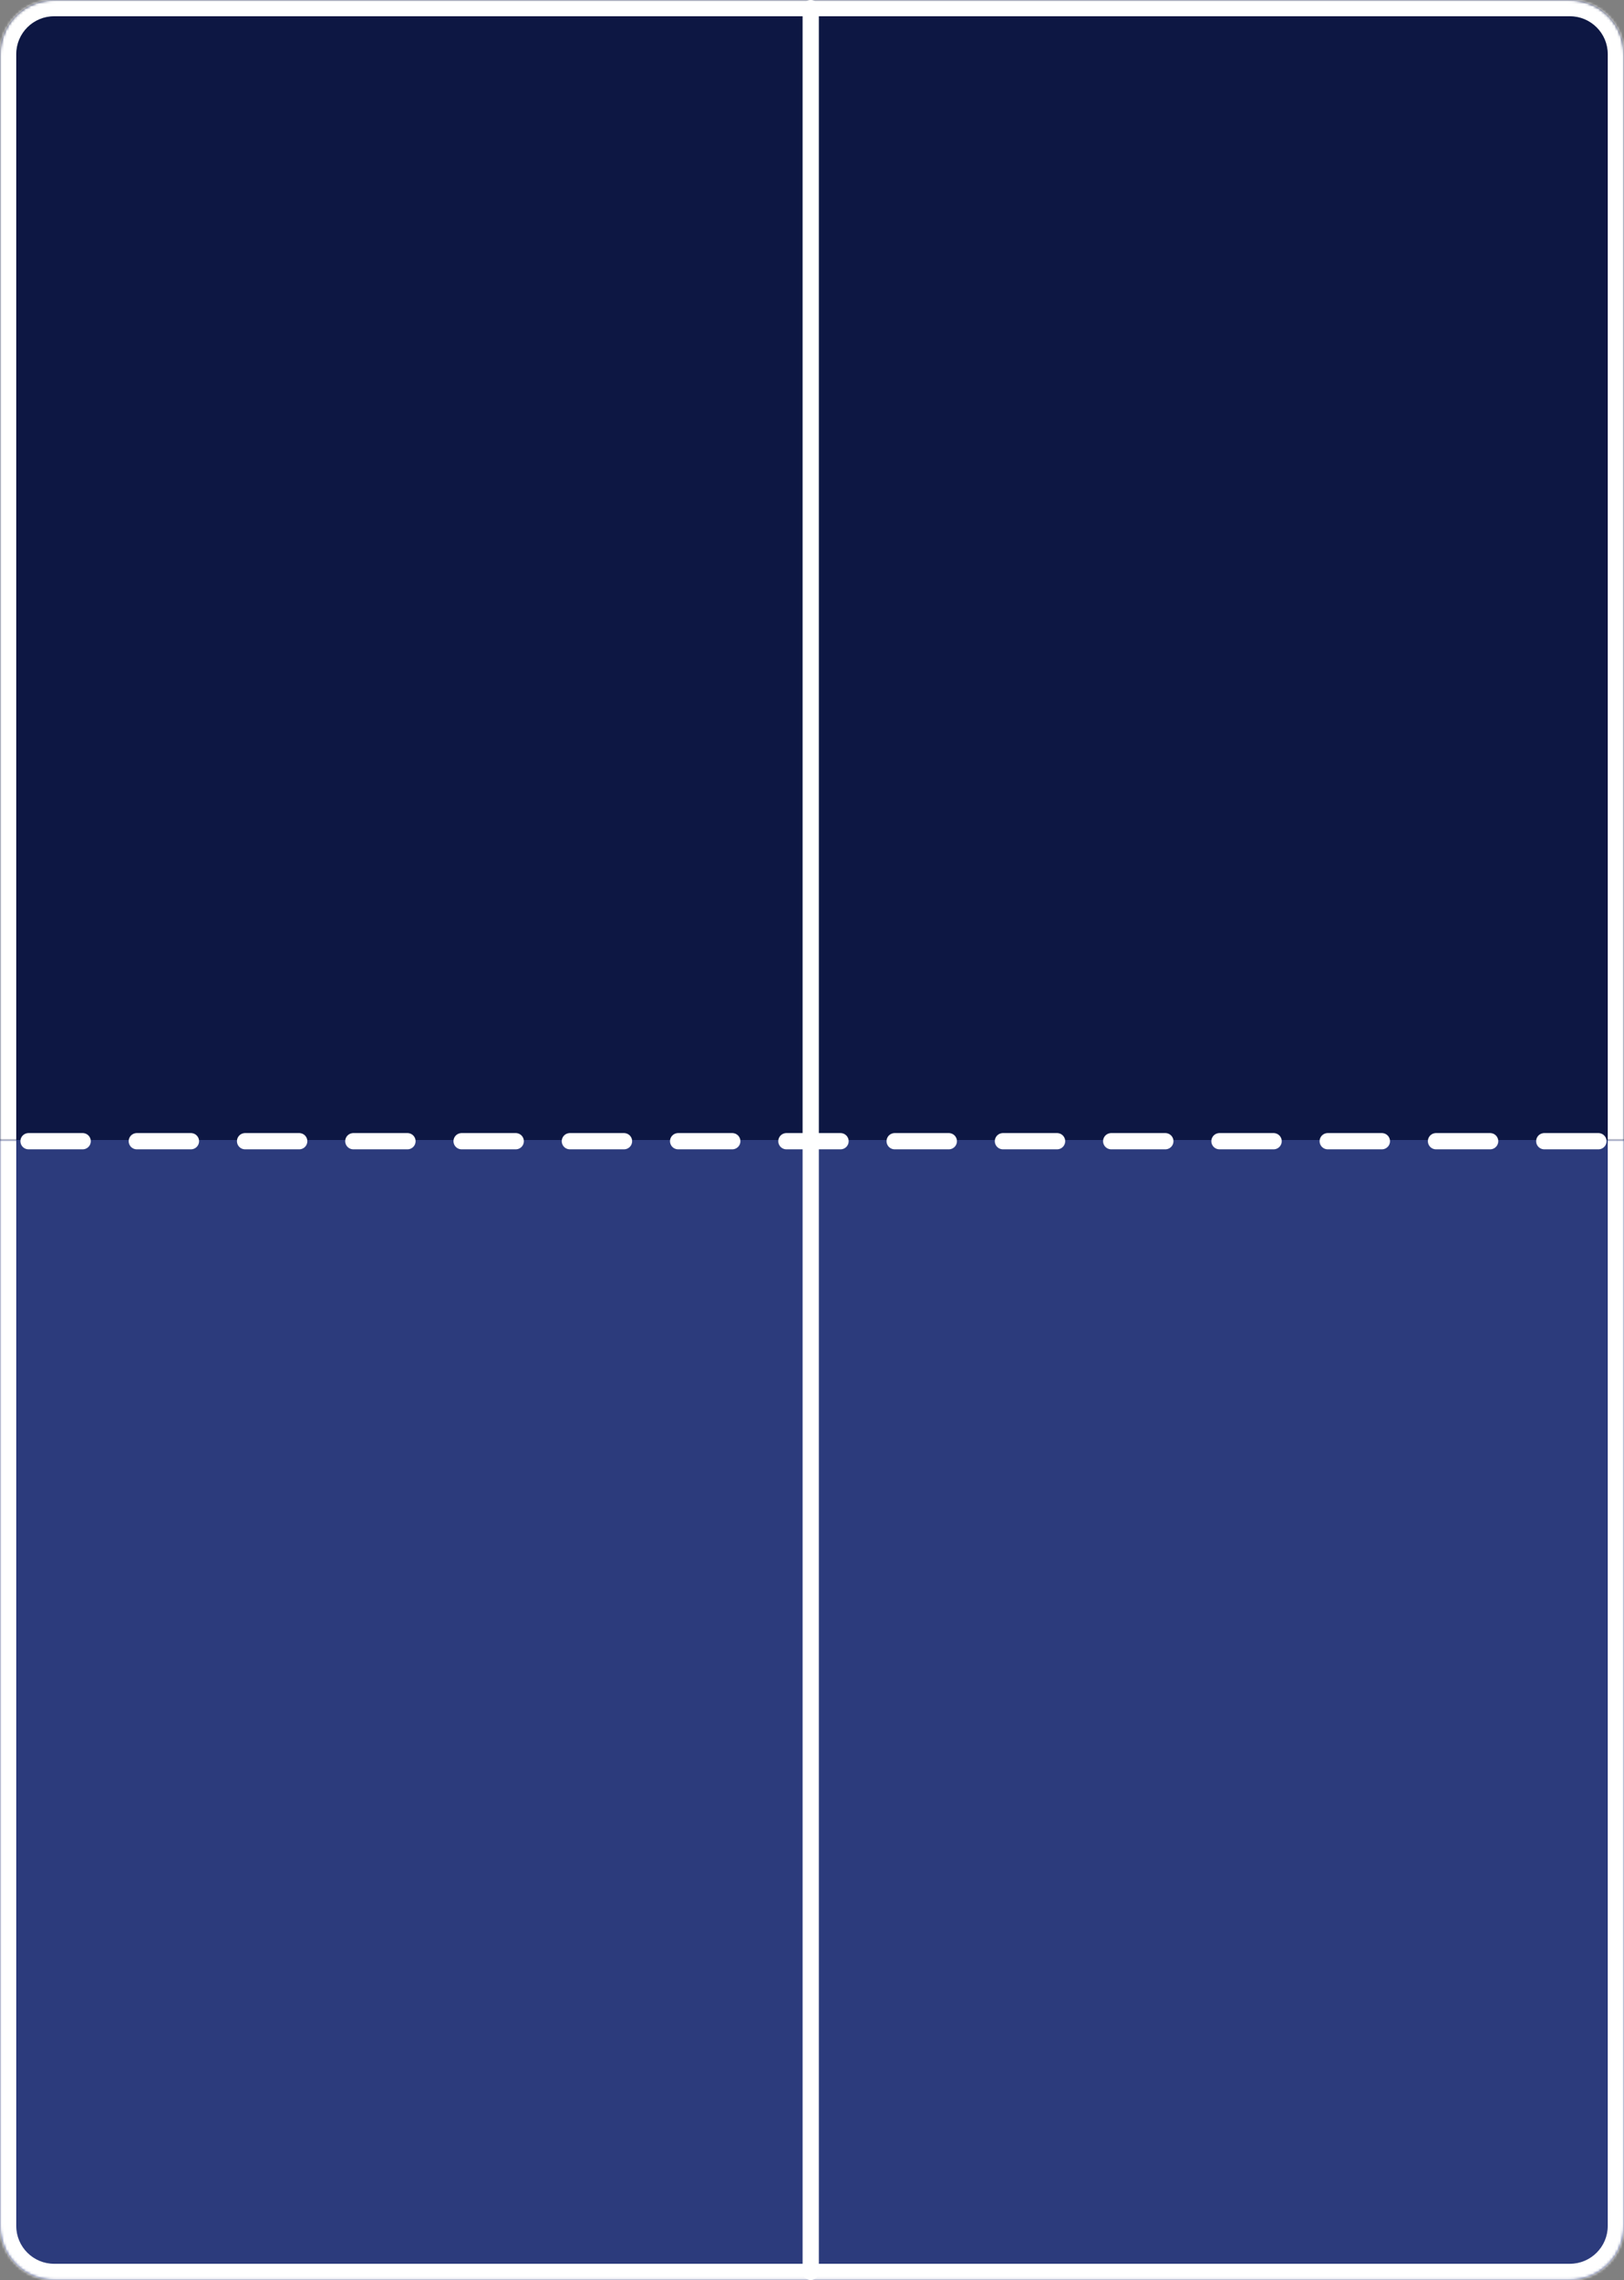 <svg width="600" height="842" viewBox="0 0 600 842" fill="none" xmlns="http://www.w3.org/2000/svg">
<rect x="0" y="0" width="600" height="842" fill="#808080" stroke="none"/>
<mask id="path-1-inside-1_812_1396" fill="white">
<path d="M580 0C591.046 0 600 8.954 600 20V420.967L4.00544e-05 420.967V20C4.00544e-05 8.954 8.954 0 20 0L580 0Z"/>
</mask>
<path d="M580 0C591.046 0 600 8.954 600 20V420.967L4.00544e-05 420.967V20C4.00544e-05 8.954 8.954 0 20 0L580 0Z" fill="#0D1743"/>
<path d="M580 -6C594.359 -6 606 5.641 606 20V420.967H594V20C594 12.268 587.732 6 580 6V-6ZM-6 420.967V20C-6 5.641 5.641 -6 20 -6V6C12.268 6 6 12.268 6 20V420.967H-6ZM-6 20C-6 5.641 5.641 -6 20 -6L580 -6C594.359 -6 606 5.641 606 20H594C594 12.268 587.732 6 580 6L20 6C12.268 6 6 12.268 6 20H-6ZM600 420.967L4.00544e-05 420.967L600 420.967Z" fill="white" mask="url(#path-1-inside-1_812_1396)"/>
<mask id="path-3-inside-2_812_1396" fill="white">
<path d="M600 420.967V821.935C600 832.981 591.046 841.935 580 841.935H20C8.954 841.935 4.00544e-05 832.981 4.00544e-05 821.935V420.967L600 420.967Z"/>
</mask>
<path d="M600 420.967V821.935C600 832.981 591.046 841.935 580 841.935H20C8.954 841.935 4.00544e-05 832.981 4.00544e-05 821.935V420.967L600 420.967Z" fill="#2C3B7C"/>
<path d="M606 420.967V821.935C606 836.294 594.359 847.935 580 847.935V835.935C587.732 835.935 594 829.667 594 821.935V420.967H606ZM20 847.935C5.641 847.935 -6 836.294 -6 821.935V420.967H6V821.935C6 829.667 12.268 835.935 20 835.935V847.935ZM4.00544e-05 420.967L600 420.967L4.00544e-05 420.967ZM606 821.935C606 836.294 594.359 847.935 580 847.935H20C5.641 847.935 -6 836.294 -6 821.935H6C6 829.667 12.268 835.935 20 835.935H580C587.732 835.935 594 829.667 594 821.935H606Z" fill="white" mask="url(#path-3-inside-2_812_1396)"/>
<line x1="590.543" y1="421.403" x2="8.97" y2="421.403" stroke="white" stroke-width="6" stroke-linecap="round" stroke-dasharray="20 20"/>
<line x1="299.528" y1="3" x2="299.528" y2="838.935" stroke="white" stroke-width="6" stroke-linecap="round"/>
</svg>
